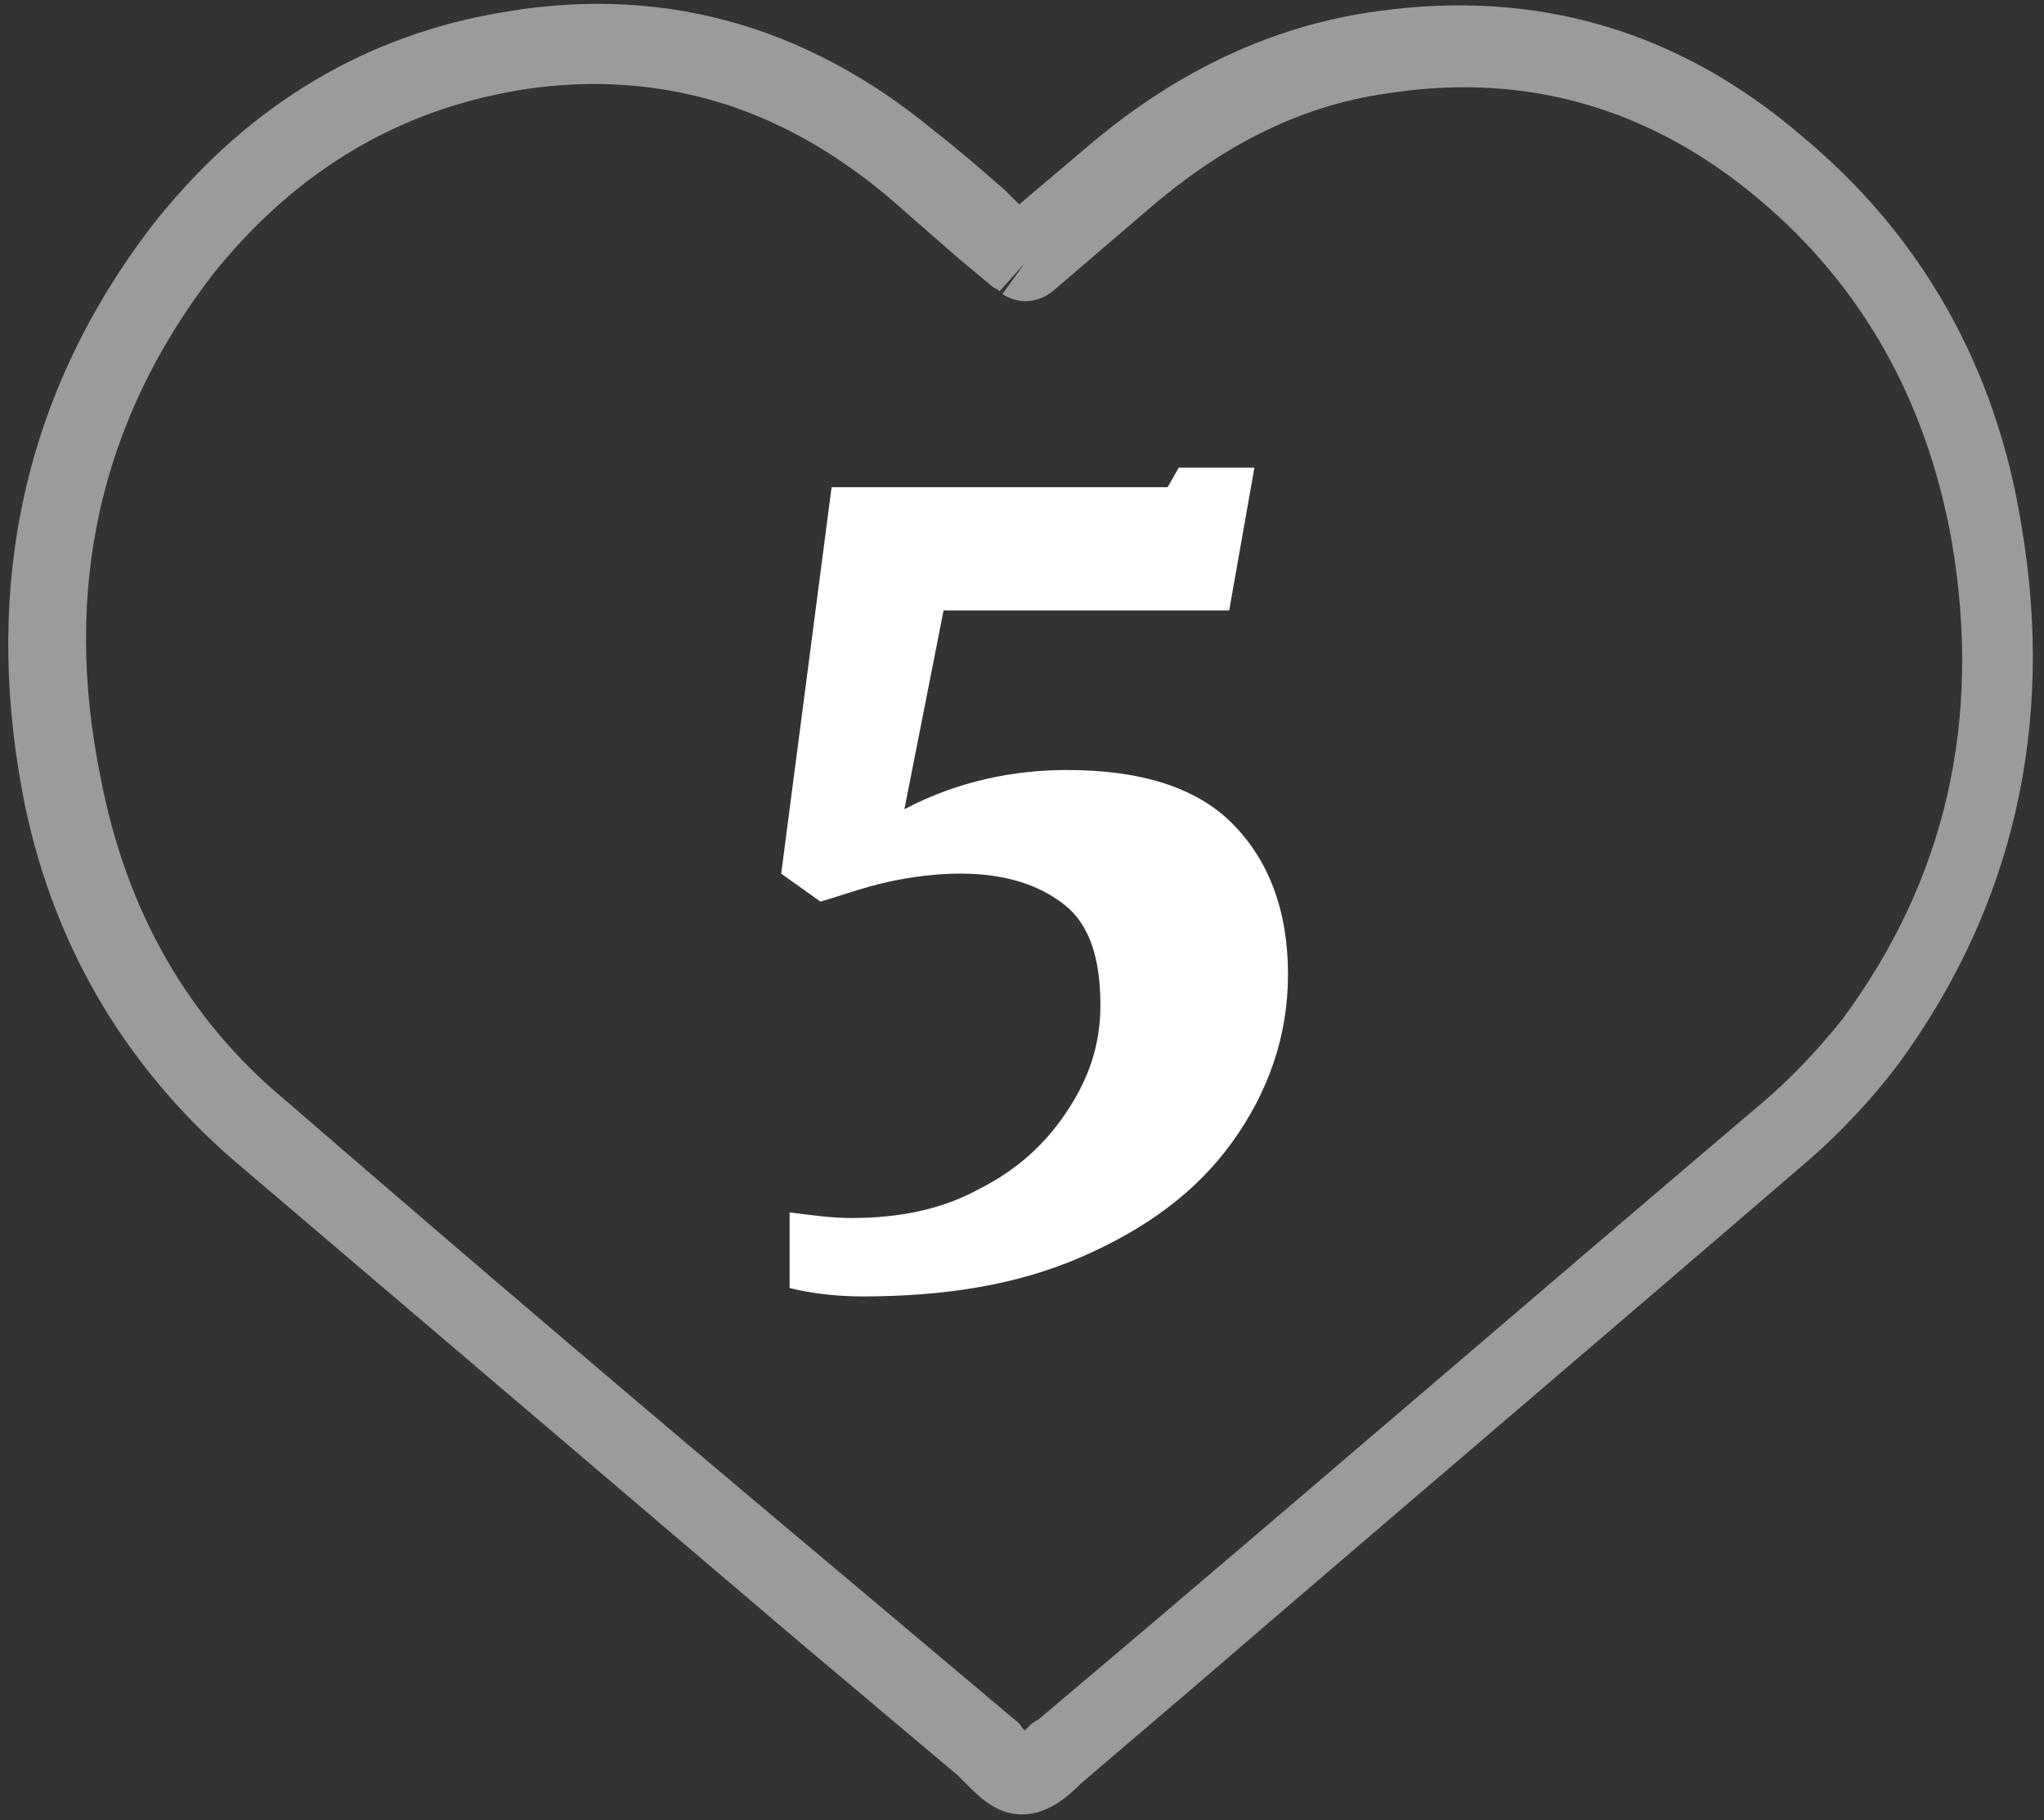 <?xml version="1.0" encoding="utf-8"?>
<!-- Generator: Adobe Illustrator 24.0.1, SVG Export Plug-In . SVG Version: 6.00 Build 0)  -->
<svg version="1.1" id="Layer_1" xmlns="http://www.w3.org/2000/svg" xmlns:xlink="http://www.w3.org/1999/xlink" x="0px" y="0px"
	 viewBox="0 0 73 65" style="enable-background:new 0 0 73 65;" xml:space="preserve">
<rect x="0" y="0" width="73" height="65" fill="#333333" stroke="none"/>
<style type="text/css">
	.st0{opacity:0.51;fill:#FFFFFF;enable-background:new    ;}
	.st1{fill:#FFFFFF;}
</style>
<g>
	<path class="st0" d="M36.5,64.8c-0.9,0-1.5-0.6-2-1.1c-0.1-0.1-0.2-0.2-0.3-0.3l-5.7-4.8C21.8,52.9,15,47.1,8.3,41.4
		C4.4,38,1.8,33.6,0.8,28.3C-0.6,20.8,0.9,14,5.4,8.1C8.6,4,12.7,1.4,17.6,0.5c5.8-1.1,11.1,0.3,15.8,4.2c0.9,0.7,1.7,1.4,2.5,2.1
		l0.5,0.5L39,5.1c3.1-2.6,6.5-4.2,10.2-4.7C54.9-0.4,60,1.1,64.4,4.9c4.2,3.5,6.9,8.2,7.8,13.9c1.2,7.1-0.3,13.6-4.4,19.2
		c-0.9,1.2-2.1,2.5-3.4,3.6C57.2,47.8,49.9,54,42.7,60.2l-4.1,3.5C38.1,64.2,37.4,64.8,36.5,64.8L36.5,64.8z M21.2,3
		c-1,0-2.1,0.1-3.1,0.3c-4.2,0.8-7.7,3-10.5,6.5c-4,5.2-5.4,11.2-4,18c0.9,4.7,3.1,8.6,6.6,11.5c6.7,5.8,13.4,11.5,20.2,17.2
		l5.7,4.8c0.1,0.1,0.3,0.2,0.4,0.4c0,0,0,0,0.1,0.1l0.1-0.1c0.1-0.1,0.2-0.2,0.4-0.3l3.9-3.3c7.3-6.2,14.5-12.4,21.8-18.6
		c1.2-1,2.2-2.1,3-3.1c3.7-5,5-10.7,3.9-17.1c-0.9-5-3.2-9.1-6.9-12.2c-3.8-3.2-8.2-4.5-13-3.8c-3.2,0.4-6,1.8-8.7,4.1l-3.5,3
		c-0.5,0.4-1.2,0.5-1.8,0.1l0.8-1.1l-0.9,1c-0.1-0.1-0.2-0.1-0.3-0.2l-1.2-1c-0.8-0.7-1.6-1.4-2.4-2.1C28.5,4.3,25,3,21.2,3z"/>
</g>
<g>
	<path class="st1" d="M30.4,43.5c1.7,0,3.2-0.3,4.5-1c1.4-0.7,2.4-1.6,3.2-2.8c0.8-1.2,1.2-2.4,1.2-3.8c0-1.7-0.4-2.9-1.3-3.6
		c-0.9-0.7-2.1-1.1-3.7-1.1c-0.8,0-1.7,0.1-2.6,0.3c-0.9,0.2-1.7,0.5-2.4,0.7l-1.4-1l1.8-13.8h12l0.4-0.7h2.7l-0.9,5.1H33.7
		l-1.4,7.1c1.9-1,3.9-1.4,5.8-1.4c2.6,0,4.6,0.6,5.9,1.9c1.3,1.3,2,3.1,2,5.4c0,2.2-0.7,4.2-2,6c-1.3,1.8-3.1,3.1-5.4,4.1
		c-2.3,1-4.9,1.4-7.8,1.4c-0.9,0-1.8-0.1-2.6-0.3v-2.7C29,43.4,29.7,43.5,30.4,43.5z"/>
</g>
</svg>
